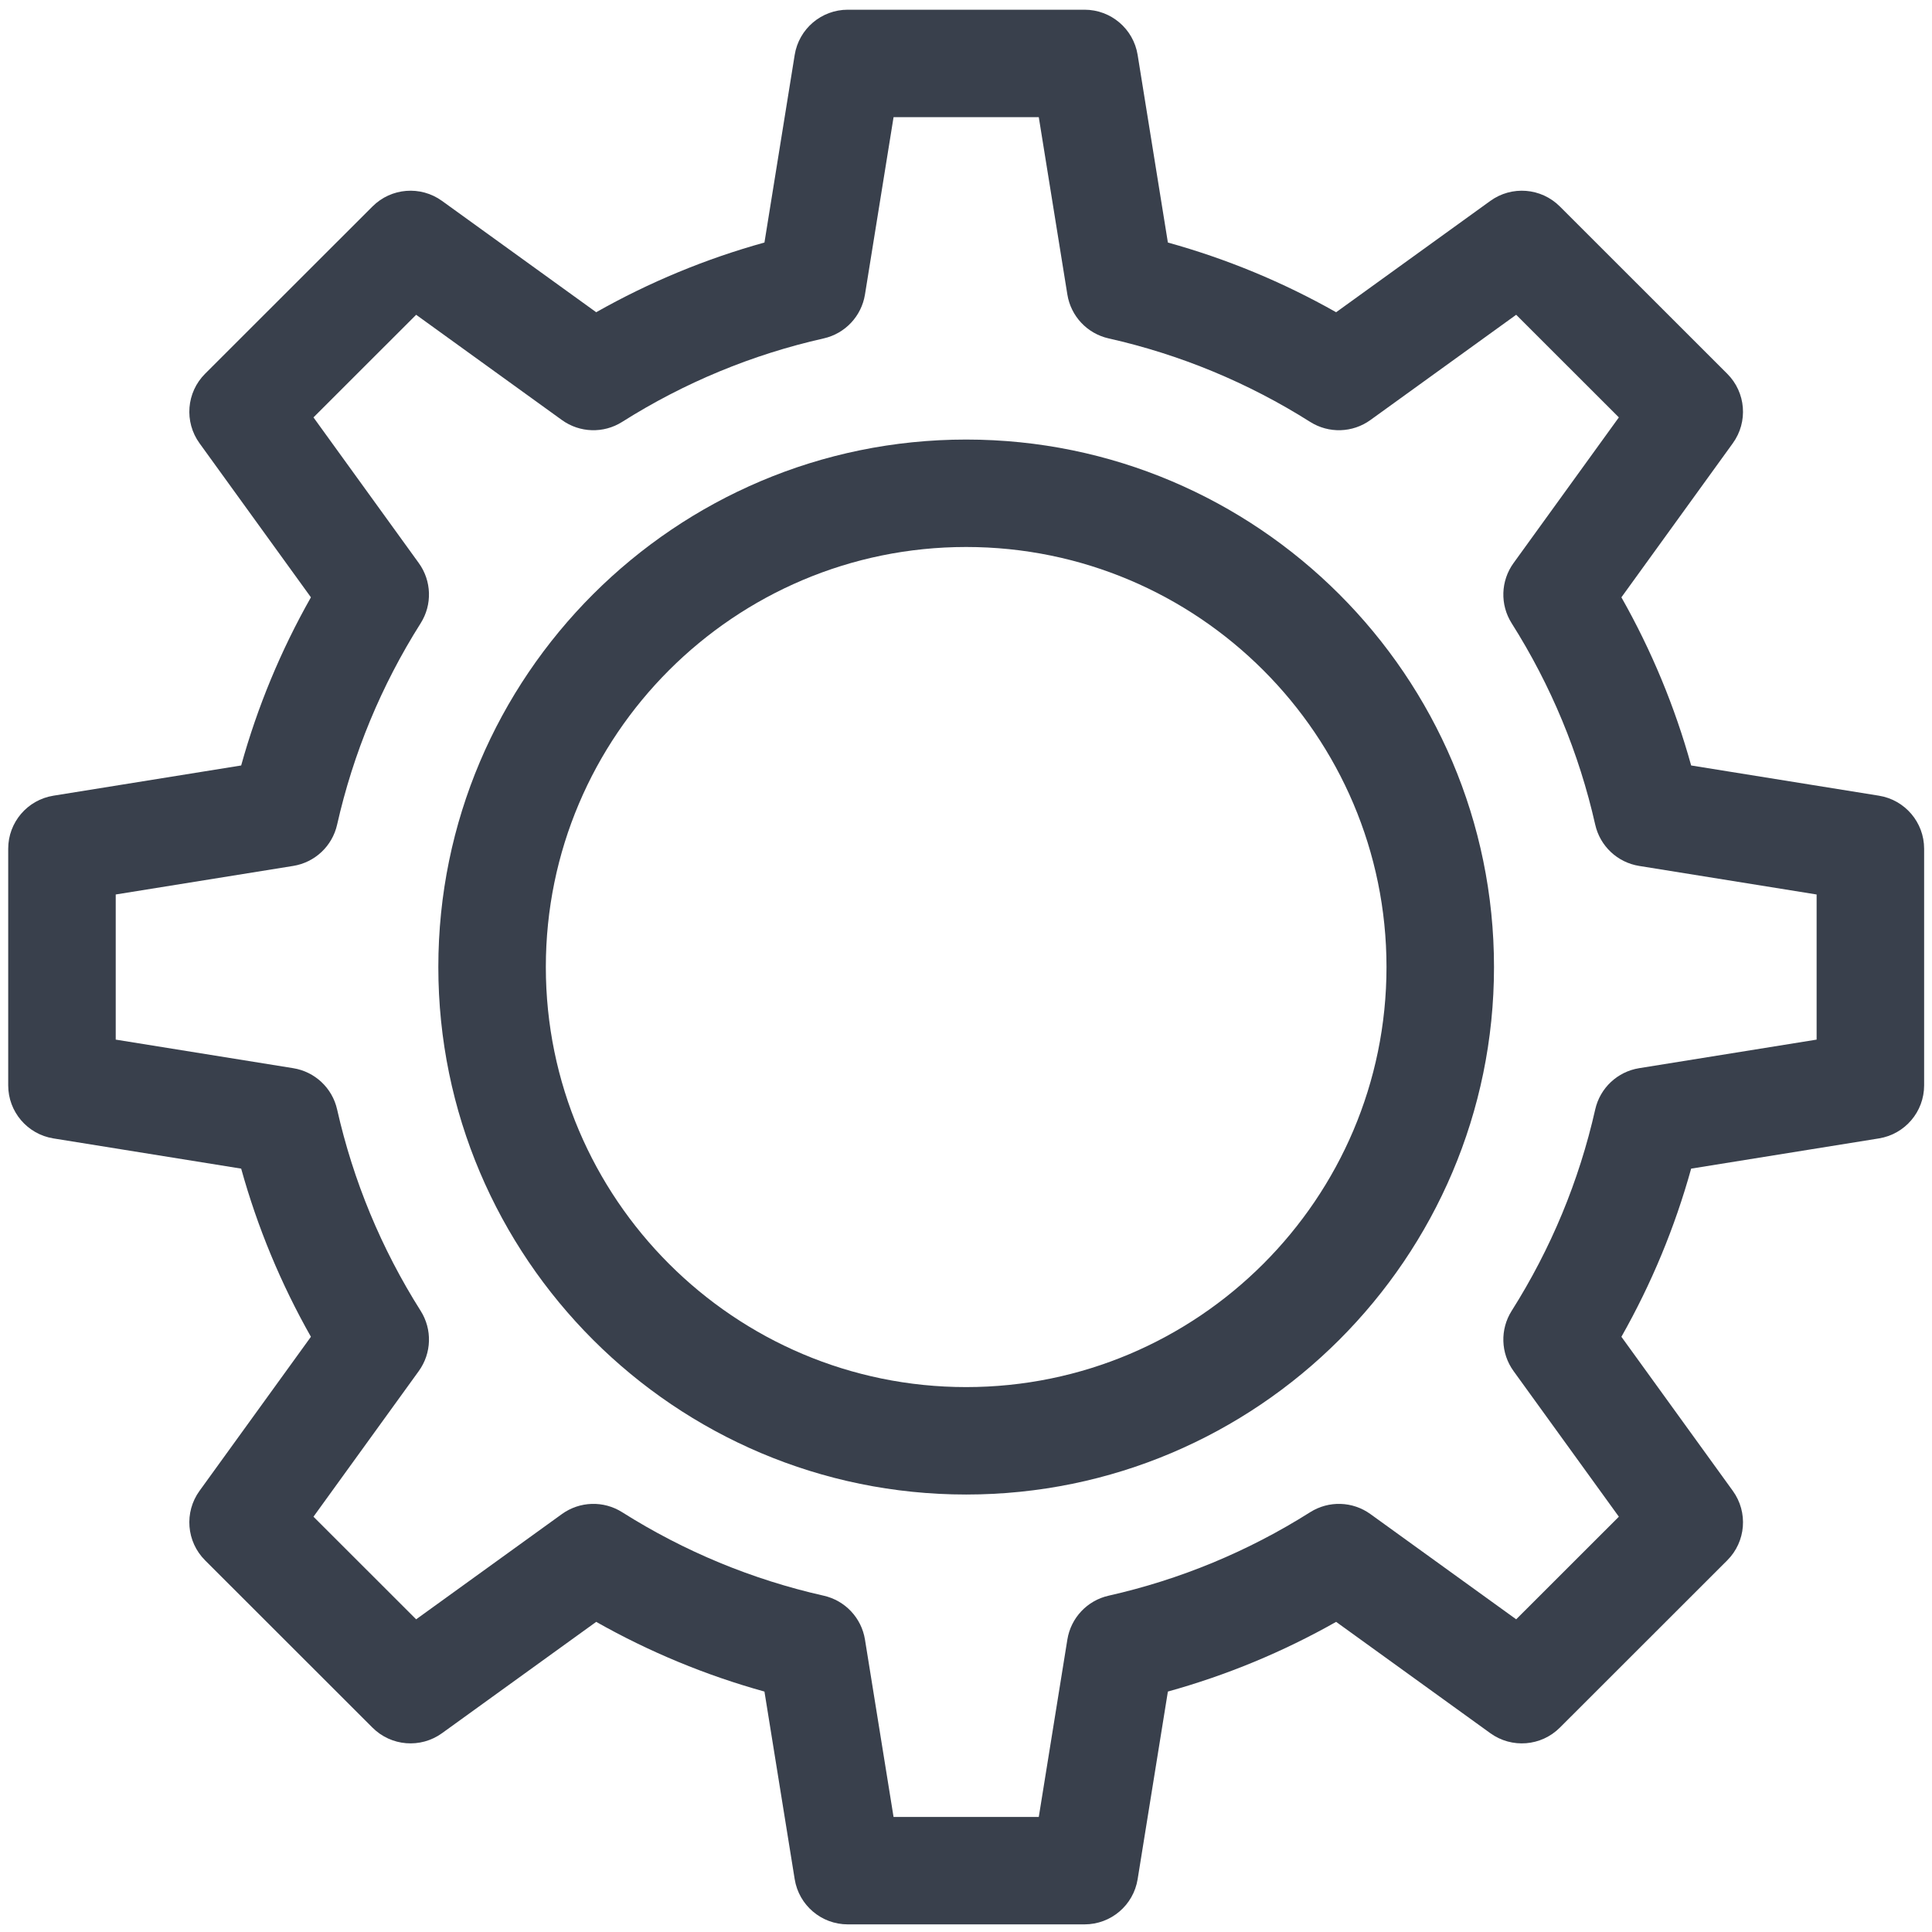 <svg width="174" height="174" viewBox="0 0 174 174" fill="none" xmlns="http://www.w3.org/2000/svg">
<path d="M169.218 71.661L152.309 68.94C150.842 63.652 148.737 58.58 146.027 53.796L156.061 39.918C157.454 37.993 157.241 35.342 155.56 33.663L140.482 18.593C138.8 16.912 136.148 16.702 134.223 18.093L120.335 28.12C115.549 25.412 110.473 23.31 105.182 21.843L102.458 4.944C102.08 2.599 100.055 0.875 97.678 0.875H76.352C73.975 0.875 71.95 2.599 71.572 4.944L68.848 21.842C63.558 23.309 58.483 25.412 53.695 28.12L39.808 18.093C37.882 16.702 35.23 16.913 33.549 18.593L18.469 33.662C16.789 35.342 16.576 37.992 17.968 39.918L28.002 53.796C25.292 58.581 23.188 63.653 21.72 68.94L4.811 71.661C2.464 72.039 0.739 74.062 0.739 76.438V97.751C0.739 100.126 2.464 102.15 4.81 102.528L21.72 105.249C23.189 110.537 25.292 115.608 28.002 120.393L17.968 134.271C16.576 136.196 16.789 138.846 18.469 140.526L33.549 155.596C35.229 157.275 37.881 157.486 39.808 156.096L53.695 146.068C58.483 148.776 63.558 150.878 68.848 152.346L71.572 169.245C71.95 171.59 73.975 173.313 76.352 173.313H97.678C100.055 173.313 102.08 171.59 102.458 169.245L105.182 152.345C110.473 150.878 115.548 148.776 120.334 146.068L134.223 156.096C136.149 157.487 138.801 157.276 140.482 155.596L155.561 140.527C157.242 138.847 157.454 136.197 156.062 134.272L146.027 120.393C148.737 115.61 150.841 110.538 152.309 105.249L169.219 102.528C171.565 102.15 173.291 100.126 173.291 97.751V76.438C173.291 74.062 171.565 72.039 169.218 71.661ZM163.608 93.63L147.622 96.203C145.67 96.517 144.105 97.987 143.67 99.915C142.216 106.358 139.683 112.462 136.143 118.058C135.086 119.729 135.153 121.875 136.311 123.478L145.798 136.598L136.551 145.839L123.421 136.359C121.817 135.201 119.67 135.134 117.998 136.191C112.398 139.729 106.29 142.259 99.844 143.711C97.915 144.146 96.444 145.71 96.129 147.661L93.555 163.637H80.475L77.901 147.662C77.586 145.711 76.115 144.147 74.186 143.712C67.741 142.26 61.632 139.729 56.03 136.191C54.358 135.134 52.211 135.201 50.608 136.359L37.479 145.839L28.232 136.598L37.718 123.478C38.876 121.875 38.943 119.73 37.886 118.059C34.345 112.46 31.813 106.356 30.36 99.915C29.925 97.987 28.36 96.517 26.407 96.203L10.422 93.63V80.559L26.407 77.987C28.36 77.672 29.925 76.202 30.36 74.274C31.813 67.834 34.345 61.73 37.886 56.13C38.943 54.459 38.876 52.314 37.718 50.712L28.232 37.591L37.48 28.35L50.608 37.83C52.212 38.988 54.359 39.055 56.031 37.998C61.634 34.458 67.742 31.928 74.186 30.477C76.115 30.042 77.586 28.477 77.901 26.526L80.476 10.552H93.555L96.129 26.526C96.444 28.478 97.915 30.042 99.844 30.477C106.291 31.929 112.398 34.459 117.999 37.998C119.671 39.054 121.818 38.988 123.421 37.83L136.551 28.349L145.798 37.591L136.312 50.712C135.153 52.315 135.086 54.46 136.143 56.131C139.685 61.728 142.217 67.832 143.67 74.274C144.105 76.202 145.67 77.672 147.623 77.987L163.608 80.559V93.63H163.608Z" fill="#39404C"/>
<path d="M87.014 39.587C60.802 39.587 39.477 60.898 39.477 87.094C39.477 113.289 60.802 134.6 87.014 134.6C113.228 134.6 134.553 113.289 134.553 87.094C134.553 60.898 113.228 39.587 87.014 39.587ZM87.014 124.924C66.141 124.924 49.159 107.953 49.159 87.094C49.159 66.234 66.141 49.263 87.014 49.263C107.888 49.263 124.871 66.234 124.871 87.094C124.871 107.953 107.888 124.924 87.014 124.924Z" fill="#39404C"/>
</svg>

